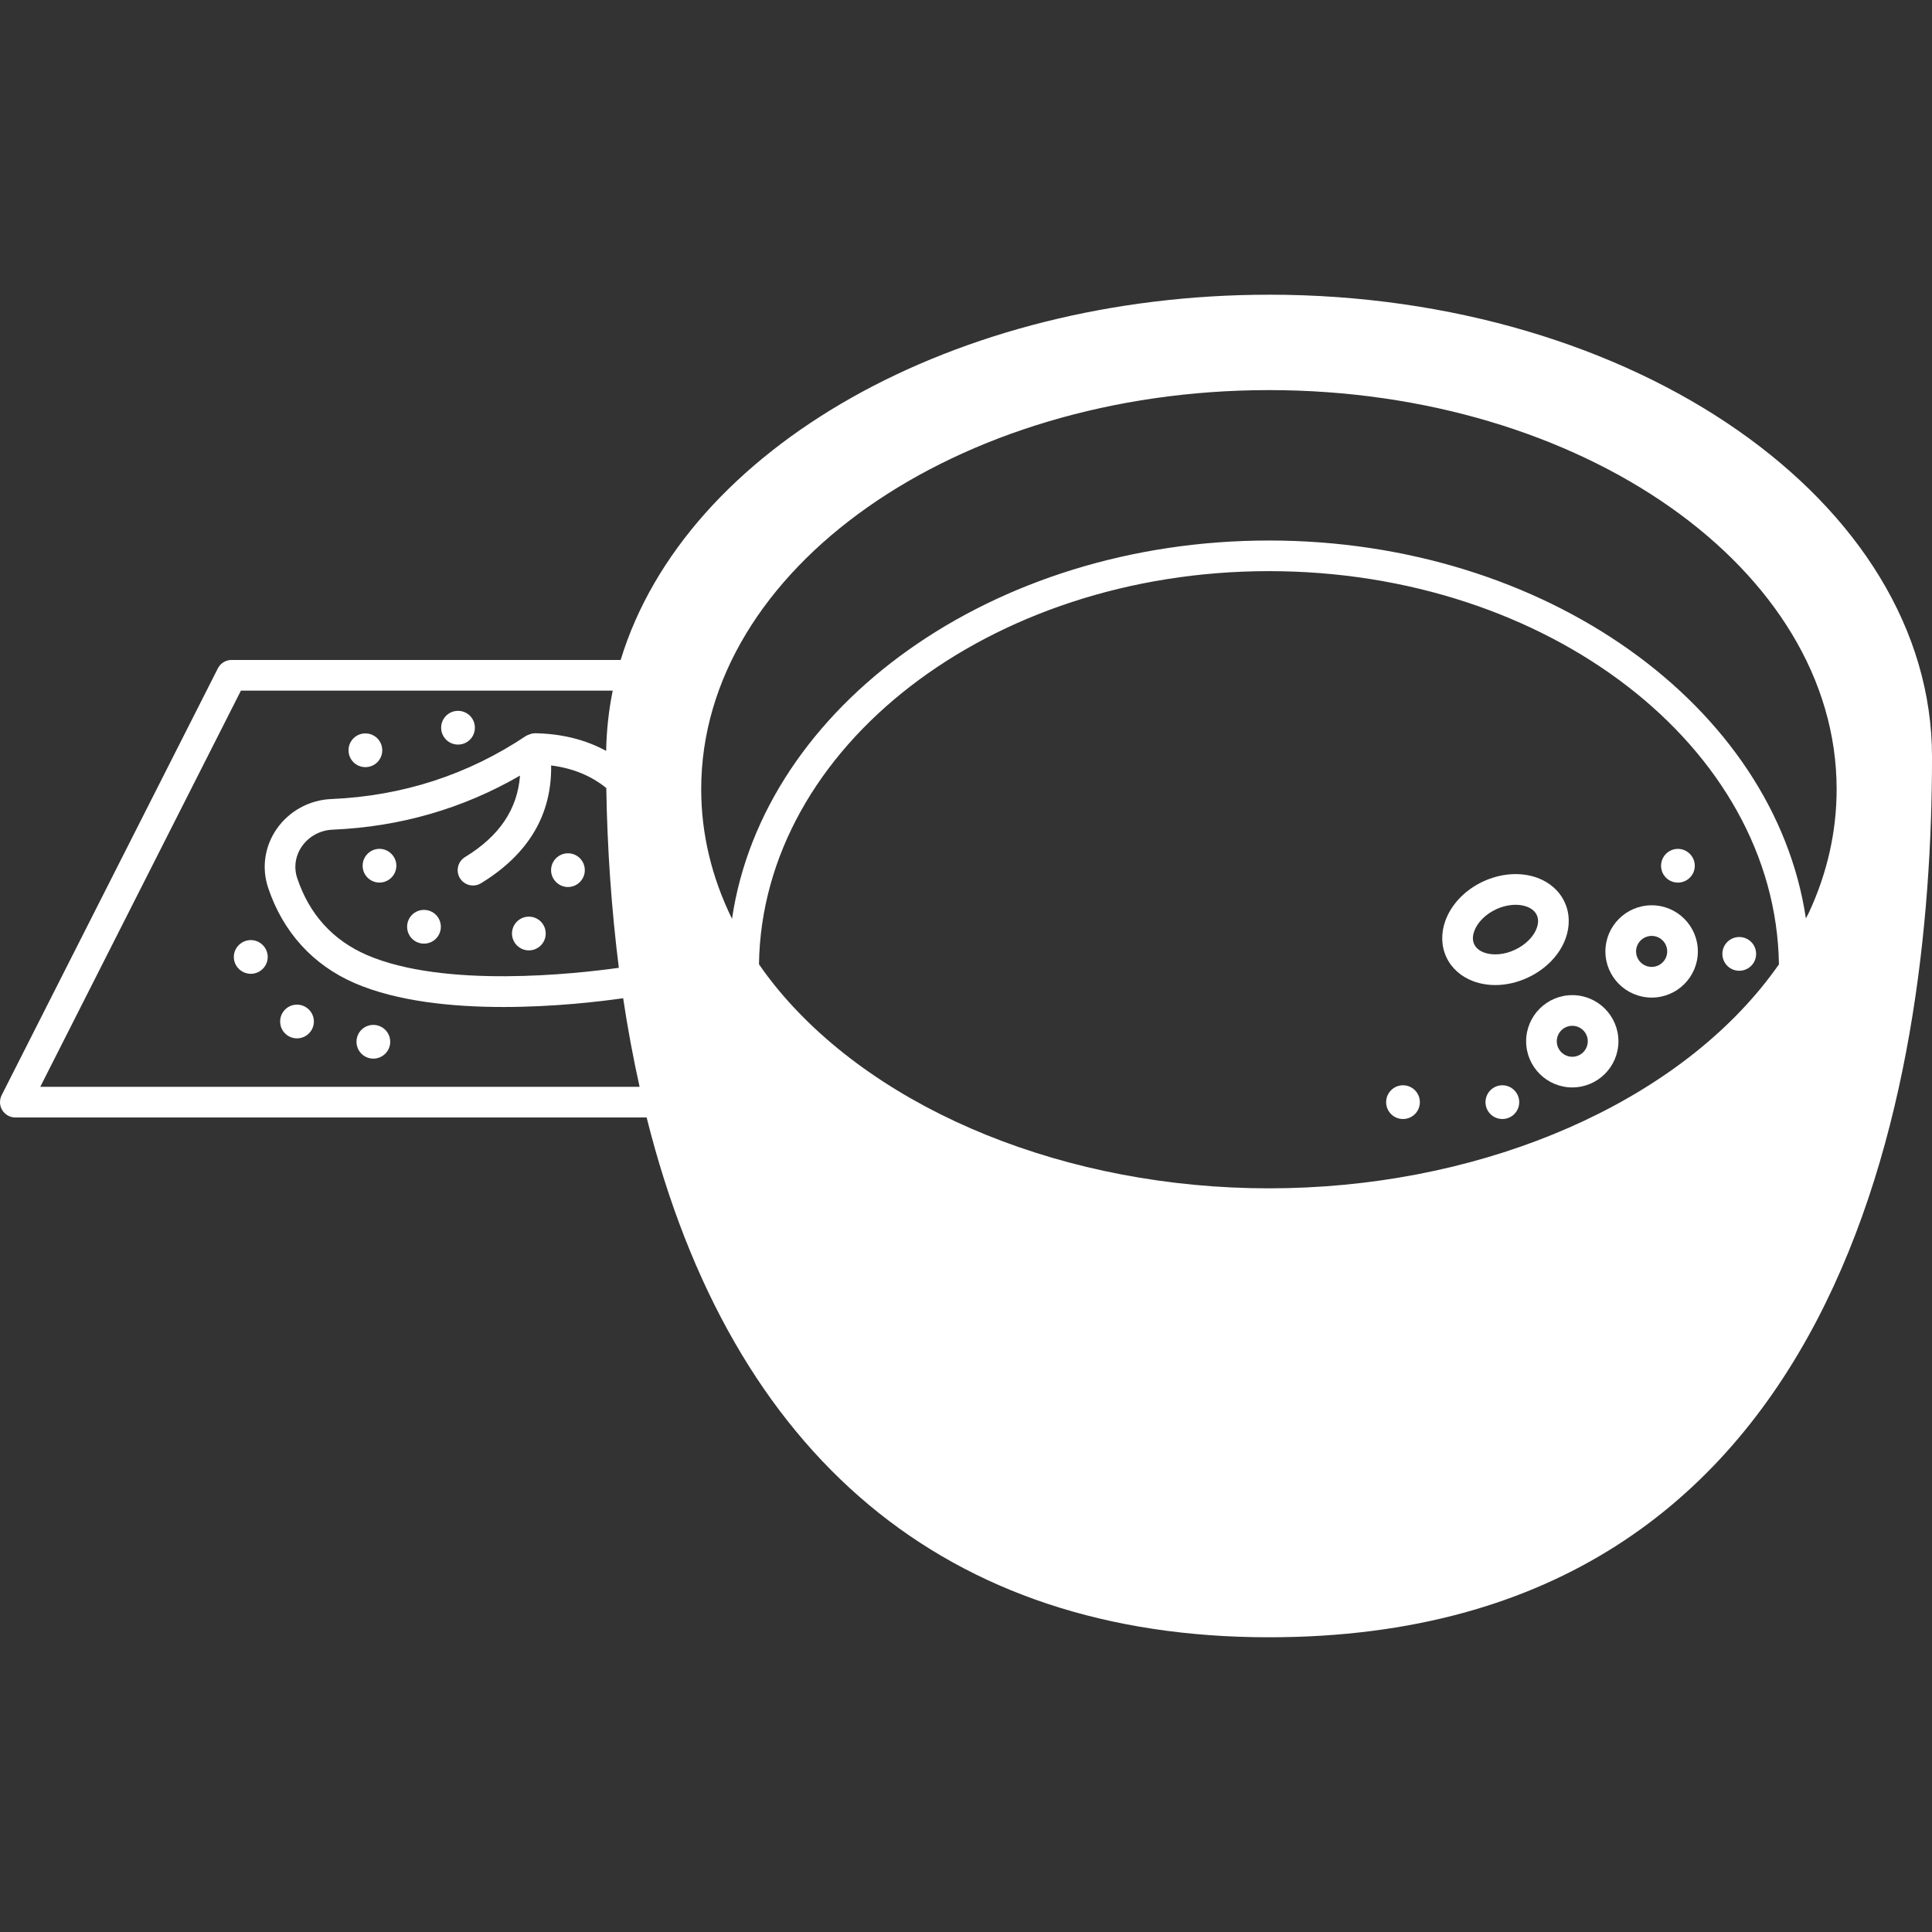 <?xml version="1.0" encoding="UTF-8"?>
<svg width="512pt" height="512pt" version="1.1" viewBox="0 0 512 512" xmlns="http://www.w3.org/2000/svg">
 <rect x="0" y="0" width="512" height="512" fill="#333333" stroke="none"/>
 <g fill="#fff">
  <path d="m460.92 257.26c2.481 0 4.469-1.992 4.469-4.469 0-2.481-1.992-4.469-4.469-4.469-2.481 0-4.469 1.992-4.469 4.469 0 2.481 1.988 4.469 4.469 4.469z"/>
  <path d="m440.2 229.43c0 2.481 1.992 4.469 4.469 4.469 2.438 0 4.469-1.992 4.469-4.469 0-2.438-2.031-4.469-4.469-4.469-2.481-0.004-4.469 2.031-4.469 4.469z"/>
  <path d="m398.14 287.61c-2.481 0-4.469 2.031-4.469 4.469 0 2.481 1.992 4.469 4.469 4.469 2.481 0 4.469-1.992 4.469-4.469 0-2.438-1.988-4.469-4.469-4.469z"/>
  <path d="m371.81 287.61c-2.481 0-4.469 2.031-4.469 4.469 0 2.481 1.992 4.469 4.469 4.469 2.481 0 4.469-1.992 4.469-4.469 0.004-2.438-1.988-4.469-4.469-4.469z"/>
  <path d="m150.51 235.07c2.481 0 4.469-2.031 4.469-4.469 0-2.481-1.992-4.469-4.469-4.469-2.438 0-4.469 1.992-4.469 4.469 0 2.438 2.031 4.469 4.469 4.469z"/>
  <path d="m140.15 251.86c2.481 0 4.469-1.992 4.469-4.469 0-2.481-1.992-4.469-4.469-4.469-2.438 0-4.469 1.992-4.469 4.469 0 2.477 2.031 4.469 4.469 4.469z"/>
  <path d="m121.38 197.32c2.481 0 4.469-1.992 4.469-4.469 0-2.481-1.992-4.469-4.469-4.469-2.481 0-4.469 1.992-4.469 4.469 0 2.477 1.992 4.469 4.469 4.469z"/>
  <path d="m112.36 250.07c2.481 0 4.469-1.992 4.469-4.469 0-2.481-1.992-4.469-4.469-4.469-2.481 0-4.469 1.992-4.469 4.469 0 2.481 1.988 4.469 4.469 4.469z"/>
  <path d="m100.57 233.89c2.438 0 4.469-1.992 4.469-4.469 0-2.438-2.031-4.469-4.469-4.469-2.481 0-4.469 2.031-4.469 4.469 0 2.477 1.992 4.469 4.469 4.469z"/>
  <path d="m98.945 271.61c-2.481 0-4.469 1.992-4.469 4.469 0 2.481 1.992 4.469 4.469 4.469 2.438 0 4.469-1.992 4.469-4.469 0-2.481-2.031-4.469-4.469-4.469z"/>
  <path d="m96.832 203.3c2.481 0 4.469-1.992 4.469-4.469 0-2.481-1.992-4.469-4.469-4.469-2.481 0-4.469 1.992-4.469 4.469s1.992 4.469 4.469 4.469z"/>
  <path d="m78.711 266.24c-2.481 0-4.469 1.992-4.469 4.469 0 2.481 1.992 4.469 4.469 4.469 2.438 0 4.469-1.992 4.469-4.469 0-2.477-2.031-4.469-4.469-4.469z"/>
  <path d="m66.48 249.13c-2.481 0-4.512 2.031-4.512 4.469 0 2.481 2.031 4.469 4.512 4.469 2.438 0 4.469-1.992 4.469-4.469 0-2.438-2.031-4.469-4.469-4.469z"/>
  <path d="m336.29 78.102c-83.105 0-154.63 40.523-171.81 96.793h-103.12c-1.531 0-2.934 0.863-3.625 2.227l-57.297 113.12c-0.637 1.266-0.578 2.762 0.164 3.965 0.738 1.199 2.047 1.938 3.461 1.938h167.3c22.582 90.121 79.535 137.75 164.93 137.75 152.88 0 175.71-146.19 175.71-233.32 0-67.535-78.82-122.48-175.71-122.48zm-198.48 127.44c-0.676 8.891-5.438 16.02-14.574 21.594-1.914 1.172-2.519 3.668-1.352 5.586 0.766 1.254 2.106 1.945 3.469 1.945 0.723 0 1.449-0.191 2.113-0.594 12.582-7.676 18.793-18.172 18.59-31.219 5.734 0.73 10.566 2.703 14.617 5.981 0.262 16.297 1.391 32.281 3.328 47.645-11.453 1.609-46.23 5.477-66.781-3.391-9.027-3.922-15.238-10.773-18.453-20.367-0.949-2.828-0.508-5.887 1.215-8.387 1.836-2.664 4.875-4.332 8.148-4.461 17.93-0.758 34.594-5.598 49.68-14.332zm198.48-62.301c-73.352 0-133.97 43.887-142.3 100.25-0.012-0.027-0.031-0.059-0.043-0.086-5.387-11.012-8.121-22.539-8.121-34.254 0-58.324 67.5-105.77 150.47-105.77 82.949 0 150.43 47.449 150.43 105.77 0 11.145-2.453 22.109-7.305 32.598-0.258 0.559-0.574 1.09-0.84 1.641-8.414-56.316-69-100.15-142.29-100.15zm135.15 112.32c-1.43 2.031-2.996 4.117-4.727 6.231-26.859 32.77-76.836 53.129-130.43 53.129-53.211 0-103.02-20.148-129.99-52.574-1.961-2.363-3.633-4.598-5.156-6.809 0.855-57.555 61.137-104.18 135.15-104.18s134.29 46.629 135.15 104.2zm-407.59-72.543h98.531c-1.078 5.281-1.648 10.629-1.746 15.977-5.441-2.965-11.742-4.559-18.879-4.68-0.113 0.008-0.227 0.039-0.344 0.055-0.09 0.004-0.172-0.027-0.262-0.02-0.117 0.016-0.211 0.086-0.324 0.113-0.281 0.062-0.539 0.168-0.805 0.277-0.164 0.074-0.332 0.121-0.484 0.215-0.035 0.02-0.078 0.027-0.113 0.047-15.391 10.312-32.766 15.949-51.617 16.75-5.801 0.227-11.227 3.207-14.508 7.965-3.191 4.633-4.004 10.316-2.227 15.586 3.918 11.699 11.84 20.422 22.926 25.238 11.312 4.883 26.012 6.324 39.414 6.324 13.492 0 25.641-1.453 31.73-2.328 1.203 8.016 2.664 15.859 4.359 23.484l-158.83-0.004z"/>
  <path d="m404.9 259.07c4.781-2.231 8.438-6.019 10.012-10.387 1.191-3.297 1.086-6.727-0.285-9.633-1.355-2.938-3.926-5.219-7.223-6.422-4.371-1.598-9.617-1.234-14.406 0.996-4.754 2.231-8.387 6.023-9.969 10.402-1.188 3.305-1.09 6.738 0.289 9.668 1.367 2.922 3.934 5.188 7.234 6.383 1.793 0.648 3.727 0.973 5.715 0.973 2.867 0 5.836-0.668 8.633-1.98zm-14.211-8.816c0-0.004-0.004-0.008-0.008-0.012-0.586-1.238-0.32-2.562 0-3.457 0.836-2.328 2.996-4.496 5.762-5.793 1.719-0.801 3.535-1.211 5.223-1.211 1.051 0 2.055 0.164 2.949 0.488 0.887 0.324 2.062 0.973 2.648 2.231 0.582 1.23 0.32 2.543 0 3.43-0.836 2.316-3.008 4.477-5.816 5.785-2.766 1.297-5.809 1.559-8.129 0.727-0.875-0.324-2.055-0.965-2.629-2.188z"/>
  <path d="m437.72 239.91c-6.766 0-12.273 5.484-12.273 12.23s5.508 12.23 12.273 12.23c6.746 0 12.23-5.484 12.23-12.23s-5.484-12.23-12.23-12.23zm0 16.328c-2.289 0-4.144-1.84-4.144-4.106 0-2.262 1.859-4.106 4.144-4.106 2.262 0 4.106 1.84 4.106 4.106 0 2.266-1.84 4.106-4.106 4.106z"/>
  <path d="m416.67 263.72c-6.746 0-12.23 5.488-12.23 12.23 0 6.742 5.488 12.23 12.23 12.23s12.23-5.488 12.23-12.23c0-6.738-5.488-12.23-12.23-12.23zm0 16.336c-2.262 0-4.106-1.84-4.106-4.106 0-2.262 1.84-4.106 4.106-4.106 2.262 0 4.106 1.84 4.106 4.106-0.004 2.266-1.844 4.106-4.106 4.106z"/>
 </g>
</svg>
